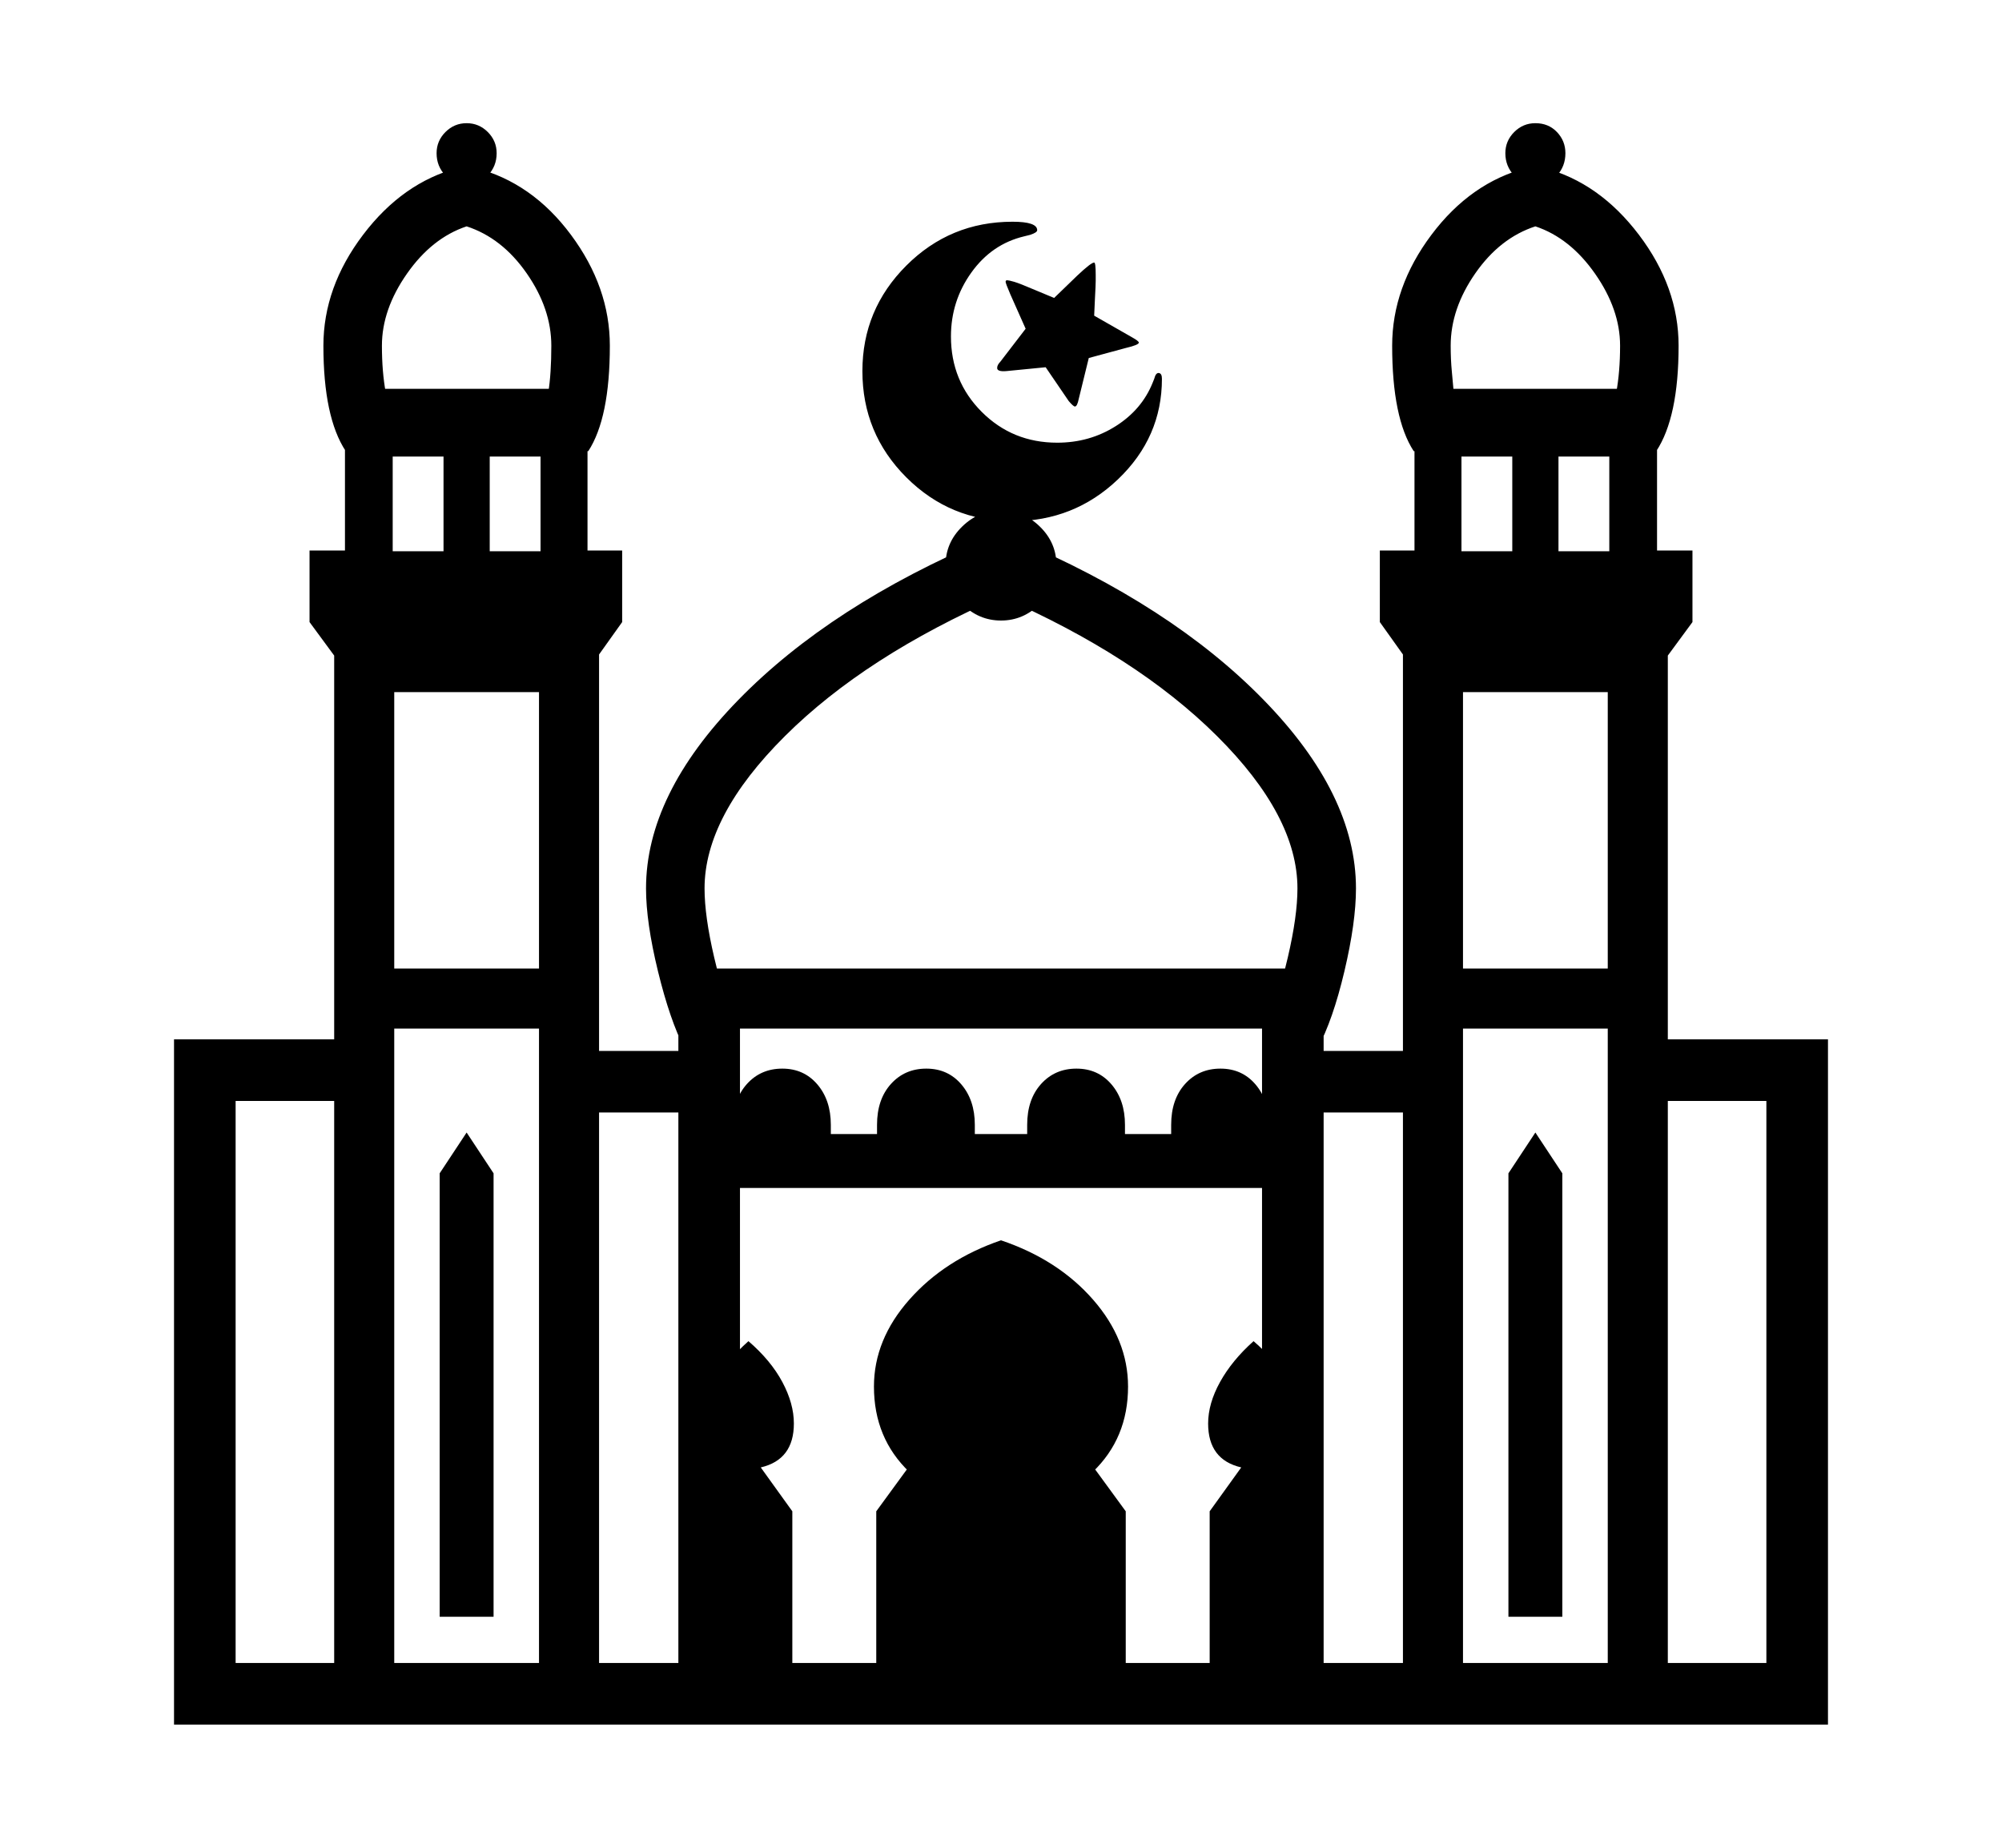 <svg xmlns="http://www.w3.org/2000/svg"
    viewBox="0 0 2600 2400">
  <!--
Copyright 2013 Google LLC
Noto is a trademark of Google Inc.
This Font Software is licensed under the SIL Open Font License, Version 1.1. This Font Software is distributed on an "AS IS" BASIS, WITHOUT WARRANTIES OR CONDITIONS OF ANY KIND, either express or implied. See the SIL Open Font License for the specific language, permissions and limitations governing your use of this Font Software.
http://scripts.sil.org/OFL
  -->
<path d="M2374 2240L226 2240 226 1350 464 1350 464 1430 306 1430 306 2160 2294 2160 2294 1430 2136 1430 2136 1350 2374 1350 2374 2240ZM641 2100L571 2100 571 1524 606 1471 641 1524 641 2100ZM1029 2190L915 2190 915 1963 956 1906Q912 1895 912 1849L912 1849Q912 1823 928 1795 944 1767 972 1742L972 1742Q1001 1767 1016 1795 1031 1823 1031 1849L1031 1849Q1031 1896 988 1906L988 1906 1029 1963 1029 2190ZM778 2230L434 2230 434 821 778 821 778 2230ZM512 899L512 2172 700 2172 700 899 512 899ZM739 1336L473 1336 473 1258 739 1258 739 1336ZM1462 2190L1138 2190 1138 1963 1184 1900 1181 1912Q1135 1868 1135 1801L1135 1801Q1135 1740 1181 1688 1227 1636 1300 1611L1300 1611Q1374 1636 1419.5 1688 1465 1740 1465 1801L1465 1801Q1465 1868 1419 1912L1419 1912 1416 1900 1462 1963 1462 2190ZM927 1445L761 1445 761 1365 927 1365 927 1445ZM961 2190L881 2190 881 1258 1719 1258 1719 2190 1639 2190 1639 1336 961 1336 961 2190ZM1685 2190L1571 2190 1571 1963 1612 1906Q1569 1896 1569 1849L1569 1849Q1569 1823 1584.5 1795 1600 1767 1628 1742L1628 1742Q1657 1767 1672.5 1795 1688 1823 1688 1849L1688 1849Q1688 1895 1644 1906L1644 1906 1685 1963 1685 2190ZM1685 1543L915 1543 915 1473 1685 1473 1685 1543ZM510 593L510 716 576 716 576 593 510 593ZM746 895L466 895 402 808 402 715 448 715 448 505 763 505 763 715 808 715 808 808 746 895ZM636 593L636 716 702 716 702 593 636 593ZM1648 1501L1521 1501 1521 1461Q1521 1428 1539 1408 1557 1388 1585 1388L1585 1388Q1613 1388 1630.5 1408.5 1648 1429 1648 1461L1648 1461 1648 1501ZM764 586L449 586Q420 542 420 449L420 449Q420 373 471.5 305 523 237 595 218L595 218 617 218Q691 237 741.5 305 792 373 792 449L792 449Q792 543 764 586L764 586ZM501 510L501 510 712 510Q714 498 715 482.5 716 467 716 449L716 449Q716 401 684 355 652 309 606 294L606 294Q561 309 528.5 355.5 496 402 496 449L496 449Q496 483 501 510ZM2029 2100L1959 2100 1959 1524 1994 1471 2029 1524 2029 2100ZM956 1326L889 1362Q870 1325 854.5 1261.5 839 1198 839 1154L839 1154Q839 1032 959 909 1079 786 1282 700L1282 700 1318 700Q1521 786 1641 909 1761 1032 1761 1154L1761 1154Q1761 1198 1746 1261.5 1731 1325 1711 1362L1711 1362 1644 1326Q1660 1297 1672.5 1243.5 1685 1190 1685 1154L1685 1154Q1685 1060 1580.5 956 1476 852 1300 775L1300 775Q1124 852 1019.5 956 915 1060 915 1154L915 1154Q915 1190 927.5 1243.5 940 1297 956 1326L956 1326ZM1839 1445L1673 1445 1673 1365 1839 1365 1839 1445ZM606 240L606 240Q590 240 578.5 228 567 216 567 199L567 199Q567 183 578.5 171.5 590 160 606 160L606 160Q622 160 633.5 171.5 645 183 645 199L645 199Q645 216 633.5 228 622 240 606 240ZM2166 2230L1822 2230 1822 821 2166 821 2166 2230ZM1900 899L1900 2172 2088 2172 2088 899 1900 899ZM1300 806L1300 806Q1271 806 1249.5 784.5 1228 763 1228 734L1228 734Q1228 705 1249.5 684 1271 663 1300 663L1300 663Q1329 663 1350.5 684 1372 705 1372 734L1372 734Q1372 763 1350.5 784.5 1329 806 1300 806ZM2127 1336L1861 1336 1861 1258 2127 1258 2127 1336ZM1315 677L1315 677Q1234 677 1177 620 1120 563 1120 482L1120 482Q1120 402 1177 345 1234 288 1315 288L1315 288Q1347 288 1347 299L1347 299Q1347 302 1338 305L1338 305 1330 307Q1288 317 1261.5 354 1235 391 1235 437L1235 437Q1235 495 1275 535 1315 575 1373 575L1373 575Q1415 575 1449 553.5 1483 532 1497 497L1497 497 1499 492Q1501 484 1505 484.5 1509 485 1509 492L1509 492Q1509 568 1452 622.5 1395 677 1315 677ZM1396 528L1396 528Q1394 528 1388 521L1388 521 1358 477 1307 482Q1295 483 1295 478L1295 478Q1295 474 1299 470L1299 470 1332 427 1312 382Q1306 368 1306 366L1306 366Q1306 364 1308 364L1308 364Q1310 364 1317 366 1324 368 1345 377L1345 377 1369 387 1399 358Q1417 341 1421 341L1421 341Q1423 341 1423 357L1423 357Q1423 359 1423 364.5 1423 370 1422 388L1422 388 1421 410 1470 438Q1479 443 1479 445L1479 445Q1479 448 1462 452L1462 452 1414 465 1401 518Q1399 528 1396 528ZM1898 593L1898 716 1964 716 1964 593 1898 593ZM2134 895L1854 895 1792 808 1792 715 1837 715 1837 505 2152 505 2152 715 2198 715 2198 808 2134 895ZM2024 593L2024 716 2090 716 2090 593 2024 593ZM2151 586L1836 586Q1808 543 1808 449L1808 449Q1808 373 1859 305 1910 237 1983 218L1983 218 2005 218Q2077 237 2128.5 305 2180 373 2180 449L2180 449Q2180 542 2151 586L2151 586ZM1888 510L1888 510 2099 510Q2104 483 2104 449L2104 449Q2104 402 2071.5 355.5 2039 309 1994 294L1994 294Q1948 309 1916 355 1884 401 1884 449L1884 449Q1884 467 1885.5 482.5 1887 498 1888 510ZM1994 240L1994 240Q1978 240 1966.5 228 1955 216 1955 199L1955 199Q1955 183 1966.5 171.5 1978 160 1994 160L1994 160Q2011 160 2022 171.5 2033 183 2033 199L2033 199Q2033 216 2022 228 2011 240 1994 240ZM1461 1501L1334 1501 1334 1461Q1334 1428 1352 1408 1370 1388 1398 1388L1398 1388Q1426 1388 1443.5 1408.5 1461 1429 1461 1461L1461 1461 1461 1501ZM1266 1501L1139 1501 1139 1461Q1139 1428 1157 1408 1175 1388 1203 1388L1203 1388Q1231 1388 1248.5 1408.5 1266 1429 1266 1461L1266 1461 1266 1501ZM1079 1501L952 1501 952 1461Q952 1428 970 1408 988 1388 1016 1388L1016 1388Q1044 1388 1061.5 1408.5 1079 1429 1079 1461L1079 1461 1079 1501Z"/>
</svg>